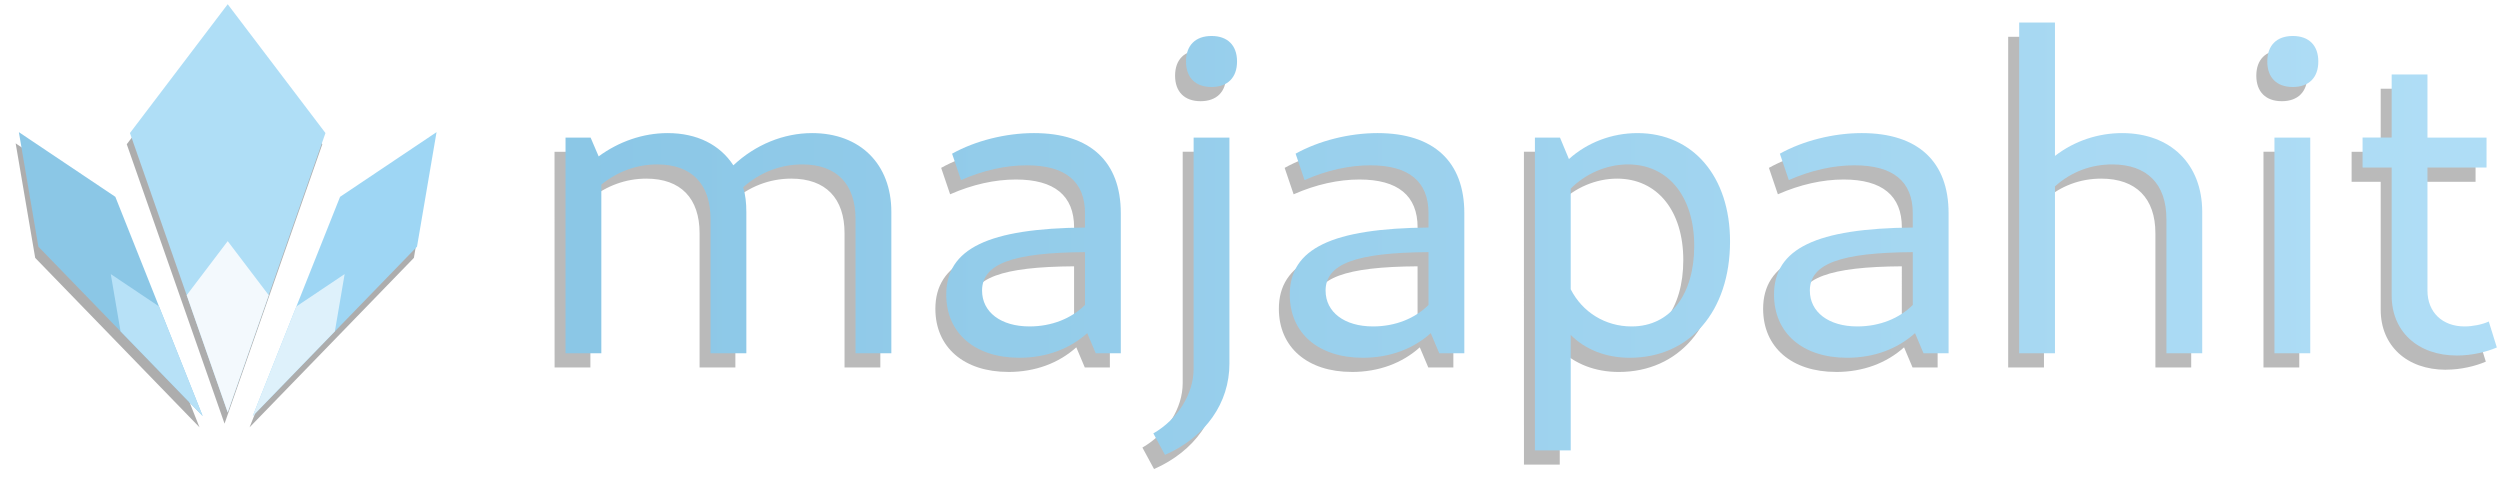 <?xml version="1.0" encoding="UTF-8" standalone="no"?>
<!-- Created with Inkscape (http://www.inkscape.org/) -->

<svg
   xmlns:dc="http://purl.org/dc/elements/1.1/"
   xmlns:cc="http://creativecommons.org/ns#"
   xmlns:rdf="http://www.w3.org/1999/02/22-rdf-syntax-ns#"
   xmlns:svg="http://www.w3.org/2000/svg"
   xmlns="http://www.w3.org/2000/svg"
   xmlns:xlink="http://www.w3.org/1999/xlink"
   xmlns:sodipodi="http://sodipodi.sourceforge.net/DTD/sodipodi-0.dtd"
   xmlns:inkscape="http://www.inkscape.org/namespaces/inkscape"
   version="1.1"
   width="500"
   height="96.587"
   id="svg2855"
   inkscape:version="0.92.3 (2405546, 2018-03-11)"
   sodipodi:docname="majapahit_lightbackground.svg">
  <sodipodi:namedview
     pagecolor="#ffffff"
     bordercolor="#666666"
     borderopacity="1"
     objecttolerance="10"
     gridtolerance="10"
     guidetolerance="10"
     inkscape:pageopacity="0"
     inkscape:pageshadow="2"
     inkscape:window-width="1366"
     inkscape:window-height="704"
     id="namedview12"
     showgrid="false"
     fit-margin-top="0"
     fit-margin-left="0"
     fit-margin-right="0"
     fit-margin-bottom="0"
     inkscape:zoom="1.5237383"
     inkscape:cx="-76.134162"
     inkscape:cy="17.50822"
     inkscape:window-x="0"
     inkscape:window-y="27"
     inkscape:window-maximized="1"
     inkscape:current-layer="svg2855"
     inkscape:snap-global="false" />
  <defs
     id="defs2857">
    <filter
       inkscape:collect="always"
       style="color-interpolation-filters:sRGB"
       id="filter2827"
       x="-0.036"
       width="1.071"
       y="-0.036"
       height="1.073">
      <feGaussianBlur
         inkscape:collect="always"
         stdDeviation="3.796"
         id="feGaussianBlur2829" />
    </filter>
    <filter
       inkscape:collect="always"
       style="color-interpolation-filters:sRGB"
       id="filter2788"
       x="-0.007"
       width="1.015"
       y="-0.033"
       height="1.066">
      <feGaussianBlur
         inkscape:collect="always"
         stdDeviation="0.175"
         id="feGaussianBlur2790" />
    </filter>
    <linearGradient
       inkscape:collect="always"
       xlink:href="#linearGradient2726"
       id="linearGradient2620"
       gradientUnits="userSpaceOnUse"
       gradientTransform="matrix(46.411,0,0,46.411,-7477.607,18568.134)"
       x1="165.582"
       y1="-395.497"
       x2="180.214"
       y2="-395.497" />
    <linearGradient
       id="linearGradient2726"
       inkscape:collect="always">
      <stop
         style="stop-color:#178fce;stop-opacity:1"
         offset="0"
         id="stop2722" />
      <stop
         style="stop-color:#60bced;stop-opacity:1"
         offset="1"
         id="stop2724" />
    </linearGradient>
    <linearGradient
       inkscape:collect="always"
       xlink:href="#linearGradient2726"
       id="linearGradient934"
       gradientUnits="userSpaceOnUse"
       gradientTransform="matrix(46.411,0,0,46.411,-7477.607,18568.134)"
       x1="165.582"
       y1="-395.497"
       x2="180.214"
       y2="-395.497" />
    <linearGradient
       inkscape:collect="always"
       xlink:href="#linearGradient2726"
       id="linearGradient936"
       gradientUnits="userSpaceOnUse"
       gradientTransform="matrix(46.411,0,0,46.411,-7477.607,18568.134)"
       x1="165.582"
       y1="-395.497"
       x2="180.214"
       y2="-395.497" />
    <linearGradient
       inkscape:collect="always"
       xlink:href="#linearGradient2726"
       id="linearGradient938"
       gradientUnits="userSpaceOnUse"
       gradientTransform="matrix(46.411,0,0,46.411,-7477.607,18568.134)"
       x1="165.582"
       y1="-395.497"
       x2="180.214"
       y2="-395.497" />
    <linearGradient
       inkscape:collect="always"
       xlink:href="#linearGradient2726"
       id="linearGradient940"
       gradientUnits="userSpaceOnUse"
       gradientTransform="matrix(46.411,0,0,46.411,-7477.607,18568.134)"
       x1="165.582"
       y1="-395.497"
       x2="180.214"
       y2="-395.497" />
    <linearGradient
       inkscape:collect="always"
       xlink:href="#linearGradient2726"
       id="linearGradient942"
       gradientUnits="userSpaceOnUse"
       gradientTransform="matrix(46.411,0,0,46.411,-7477.607,18568.134)"
       x1="165.582"
       y1="-395.497"
       x2="180.214"
       y2="-395.497" />
    <linearGradient
       inkscape:collect="always"
       xlink:href="#linearGradient2726"
       id="linearGradient944"
       gradientUnits="userSpaceOnUse"
       gradientTransform="matrix(46.411,0,0,46.411,-7477.607,18568.134)"
       x1="165.582"
       y1="-395.497"
       x2="180.214"
       y2="-395.497" />
    <linearGradient
       inkscape:collect="always"
       xlink:href="#linearGradient2726"
       id="linearGradient946"
       gradientUnits="userSpaceOnUse"
       gradientTransform="matrix(46.411,0,0,46.411,-7477.607,18568.134)"
       x1="165.582"
       y1="-395.497"
       x2="180.214"
       y2="-395.497" />
    <linearGradient
       inkscape:collect="always"
       xlink:href="#linearGradient2726"
       id="linearGradient948"
       gradientUnits="userSpaceOnUse"
       gradientTransform="matrix(46.411,0,0,46.411,-7477.607,18568.134)"
       x1="165.582"
       y1="-395.497"
       x2="180.214"
       y2="-395.497" />
    <linearGradient
       inkscape:collect="always"
       xlink:href="#linearGradient2726"
       id="linearGradient950"
       gradientUnits="userSpaceOnUse"
       gradientTransform="matrix(46.411,0,0,46.411,-7477.607,18568.134)"
       x1="165.582"
       y1="-395.497"
       x2="180.214"
       y2="-395.497" />
  </defs>
  <g
     transform="matrix(0.551,0,0,0.551,-8.2798354e-6,-66.018)"
     id="g873"
     style="opacity:0.5">
    <path
       style="opacity:0.8;fill:#000000;fill-opacity:1;stroke:none;stroke-width:0.666px;stroke-linecap:butt;stroke-linejoin:miter;stroke-opacity:1;filter:url(#filter2827)"
       d="m 2560,1210.377 -59.648,78.586 59.648,170.451 59.648,-170.451 z m -127.424,78.053 11.914,69.857 50.117,51.678 50.117,51.678 -26.641,-66.877 -26.643,-66.879 z m 254.848,0 -58.865,39.457 -26.643,66.879 -26.641,66.877 50.117,-51.678 50.117,-51.678 z"
       transform="matrix(0.595,0,0,0.595,-1441.697,-594.763)"
       id="path2666"
       inkscape:connector-curvature="0" />
    <path
       inkscape:connector-curvature="0"
       id="path1192"
       d="M 82.652,121.348 118.136,168.098 82.652,269.499 47.168,168.098 Z"
       style="fill:#60bded;fill-opacity:1;stroke:none;stroke-width:0.396px;stroke-linecap:butt;stroke-linejoin:miter;stroke-opacity:1"
       sodipodi:nodetypes="ccccc" />
    <path
       sodipodi:nodetypes="ccccc"
       style="fill:#3daee9;fill-opacity:1;stroke:none;stroke-width:0.247px;stroke-linecap:butt;stroke-linejoin:miter;stroke-opacity:1"
       d="m 158.455,167.781 -7.087,41.558 -59.629,61.485 31.698,-79.569 z"
       id="path1198"
       inkscape:connector-curvature="0" />
    <path
       inkscape:connector-curvature="0"
       id="path1200"
       d="m 6.849,167.781 7.087,41.558 59.629,61.485 -31.698,-79.569 z"
       style="fill:#178fce;fill-opacity:1;stroke:none;stroke-width:0.247px;stroke-linecap:butt;stroke-linejoin:miter;stroke-opacity:1"
       sodipodi:nodetypes="ccccc" />
    <path
       sodipodi:nodetypes="ccccc"
       style="fill:#e7f4fc;fill-opacity:1;stroke:none;stroke-width:0.166px;stroke-linecap:butt;stroke-linejoin:miter;stroke-opacity:1"
       d="m 82.652,207.344 14.887,19.613 -14.887,42.542 -14.887,-42.542 z"
       id="path1221"
       inkscape:connector-curvature="0" />
    <path
       inkscape:connector-curvature="0"
       id="path1223"
       d="m 125.097,219.302 -3.544,20.779 -29.815,30.742 15.849,-39.785 z"
       style="fill:#bee4f8;fill-opacity:1;stroke:none;stroke-width:0.123px;stroke-linecap:butt;stroke-linejoin:miter;stroke-opacity:1"
       sodipodi:nodetypes="ccccc" />
    <path
       sodipodi:nodetypes="ccccc"
       style="fill:#70c3ef;fill-opacity:1;stroke:none;stroke-width:0.123px;stroke-linecap:butt;stroke-linejoin:miter;stroke-opacity:1"
       d="m 40.207,219.302 3.544,20.779 29.815,30.742 -15.849,-39.785 z"
       id="path1225"
       inkscape:connector-curvature="0" />
    <g
       id="text2598"
       style="font-style:normal;font-variant:normal;font-weight:normal;font-stretch:normal;font-size:13.229px;line-height:1.25;font-family:Cantarell;-inkscape-font-specification:'Cantarell, Normal';font-variant-ligatures:normal;font-variant-caps:normal;font-variant-numeric:normal;font-feature-settings:normal;text-align:start;letter-spacing:0px;word-spacing:0px;writing-mode:lr-tb;text-anchor:start;opacity:0.54;vector-effect:none;fill:#000000;fill-opacity:1;stroke:none;stroke-width:0.511;stroke-linecap:butt;stroke-linejoin:miter;stroke-miterlimit:4;stroke-dasharray:none;stroke-dashoffset:0;stroke-opacity:1;filter:url(#filter2788)"
       transform="matrix(12.279,0,0,12.279,-7554.369,217.166)"
       aria-label="majapahit">
      <path
         inkscape:connector-curvature="0"
         id="path911"
         style="font-style:normal;font-variant:normal;font-weight:normal;font-stretch:normal;font-size:13.229px;font-family:Cantarell;-inkscape-font-specification:'Cantarell, Normal';font-variant-ligatures:normal;font-variant-caps:normal;font-variant-numeric:normal;font-feature-settings:normal;text-align:start;writing-mode:lr-tb;text-anchor:start;vector-effect:none;fill:#000000;fill-opacity:1;stroke:none;stroke-width:0.511;stroke-linecap:butt;stroke-linejoin:miter;stroke-miterlimit:4;stroke-dasharray:none;stroke-dashoffset:0;stroke-opacity:1"
         d="m 631.621,2.934 h 1.058 v -4.987 c 0.476,-0.384 1.045,-0.595 1.654,-0.595 1.019,0 1.574,0.582 1.574,1.614 v 3.969 h 1.058 v -4.18 c 0,-0.265 -0.026,-0.503 -0.093,-0.728 0.489,-0.437 1.098,-0.675 1.746,-0.675 1.019,0 1.574,0.582 1.574,1.614 v 3.969 h 1.058 v -4.18 c 0,-1.416 -0.926,-2.328 -2.342,-2.328 -0.847,0 -1.68,0.344 -2.328,0.953 -0.397,-0.609 -1.072,-0.953 -1.945,-0.953 -0.728,0 -1.442,0.251 -2.037,0.688 l -0.238,-0.556 h -0.741 z" />
      <path
         inkscape:connector-curvature="0"
         id="path913"
         style="font-style:normal;font-variant:normal;font-weight:normal;font-stretch:normal;font-size:13.229px;font-family:Cantarell;-inkscape-font-specification:'Cantarell, Normal';font-variant-ligatures:normal;font-variant-caps:normal;font-variant-numeric:normal;font-feature-settings:normal;text-align:start;writing-mode:lr-tb;text-anchor:start;vector-effect:none;fill:#000000;fill-opacity:1;stroke:none;stroke-width:0.511;stroke-linecap:butt;stroke-linejoin:miter;stroke-miterlimit:4;stroke-dasharray:none;stroke-dashoffset:0;stroke-opacity:1"
         d="m 645.032,3.067 c 0.807,0 1.495,-0.265 2.011,-0.728 l 0.251,0.595 h 0.741 v -4.141 c 0,-1.521 -0.9,-2.368 -2.566,-2.368 -0.833,0 -1.733,0.225 -2.421,0.609 l 0.265,0.781 c 0.661,-0.291 1.323,-0.437 1.945,-0.437 1.138,0 1.72,0.476 1.72,1.416 v 0.423 c -2.857,0.026 -4.101,0.622 -4.101,1.984 0,1.138 0.847,1.865 2.156,1.865 z M 643.934,1.082 c 0,-0.794 0.9,-1.124 3.043,-1.138 V 1.506 c -0.397,0.397 -0.979,0.635 -1.64,0.635 -0.847,0 -1.402,-0.423 -1.402,-1.058 z" />
      <path
         inkscape:connector-curvature="0"
         id="path915"
         style="font-style:normal;font-variant:normal;font-weight:normal;font-stretch:normal;font-size:13.229px;font-family:Cantarell;-inkscape-font-specification:'Cantarell, Normal';font-variant-ligatures:normal;font-variant-caps:normal;font-variant-numeric:normal;font-feature-settings:normal;text-align:start;writing-mode:lr-tb;text-anchor:start;vector-effect:none;fill:#000000;fill-opacity:1;stroke:none;stroke-width:0.511;stroke-linecap:butt;stroke-linejoin:miter;stroke-miterlimit:4;stroke-dasharray:none;stroke-dashoffset:0;stroke-opacity:1"
         d="m 650.717,-4.937 c 0.476,0 0.754,-0.278 0.754,-0.754 0,-0.476 -0.278,-0.754 -0.754,-0.754 -0.476,0 -0.754,0.278 -0.754,0.754 0,0.476 0.278,0.754 0.754,0.754 z m -1.376,10.874 c 1.204,-0.529 1.905,-1.535 1.905,-2.699 v -6.681 h -1.058 V 3.397 c 0,0.741 -0.476,1.495 -1.191,1.905 z" />
      <path
         inkscape:connector-curvature="0"
         id="path917"
         style="font-style:normal;font-variant:normal;font-weight:normal;font-stretch:normal;font-size:13.229px;font-family:Cantarell;-inkscape-font-specification:'Cantarell, Normal';font-variant-ligatures:normal;font-variant-caps:normal;font-variant-numeric:normal;font-feature-settings:normal;text-align:start;writing-mode:lr-tb;text-anchor:start;vector-effect:none;fill:#000000;fill-opacity:1;stroke:none;stroke-width:0.511;stroke-linecap:butt;stroke-linejoin:miter;stroke-miterlimit:4;stroke-dasharray:none;stroke-dashoffset:0;stroke-opacity:1"
         d="m 655.186,3.067 c 0.807,0 1.495,-0.265 2.011,-0.728 l 0.251,0.595 h 0.741 v -4.141 c 0,-1.521 -0.9,-2.368 -2.566,-2.368 -0.833,0 -1.733,0.225 -2.421,0.609 l 0.265,0.781 c 0.661,-0.291 1.323,-0.437 1.945,-0.437 1.138,0 1.72,0.476 1.72,1.416 v 0.423 c -2.857,0.026 -4.101,0.622 -4.101,1.984 0,1.138 0.847,1.865 2.156,1.865 z M 654.088,1.082 c 0,-0.794 0.9,-1.124 3.043,-1.138 V 1.506 c -0.397,0.397 -0.979,0.635 -1.64,0.635 -0.847,0 -1.402,-0.423 -1.402,-1.058 z" />
      <path
         inkscape:connector-curvature="0"
         id="path919"
         style="font-style:normal;font-variant:normal;font-weight:normal;font-stretch:normal;font-size:13.229px;font-family:Cantarell;-inkscape-font-specification:'Cantarell, Normal';font-variant-ligatures:normal;font-variant-caps:normal;font-variant-numeric:normal;font-feature-settings:normal;text-align:start;writing-mode:lr-tb;text-anchor:start;vector-effect:none;fill:#000000;fill-opacity:1;stroke:none;stroke-width:0.511;stroke-linecap:butt;stroke-linejoin:miter;stroke-miterlimit:4;stroke-dasharray:none;stroke-dashoffset:0;stroke-opacity:1"
         d="m 660.276,5.805 h 1.058 V 2.392 c 0.437,0.437 1.045,0.675 1.746,0.675 1.773,0 2.963,-1.376 2.963,-3.44 0,-1.918 -1.098,-3.201 -2.738,-3.201 -0.754,0 -1.482,0.278 -2.024,0.767 l -0.265,-0.635 h -0.741 z m 2.752,-8.453 c 1.191,0 1.958,0.952 1.958,2.408 0,1.429 -0.701,2.381 -1.852,2.381 -0.781,0 -1.455,-0.423 -1.799,-1.098 v -2.977 c 0.45,-0.45 1.072,-0.714 1.693,-0.714 z" />
      <path
         inkscape:connector-curvature="0"
         id="path921"
         style="font-style:normal;font-variant:normal;font-weight:normal;font-stretch:normal;font-size:13.229px;font-family:Cantarell;-inkscape-font-specification:'Cantarell, Normal';font-variant-ligatures:normal;font-variant-caps:normal;font-variant-numeric:normal;font-feature-settings:normal;text-align:start;writing-mode:lr-tb;text-anchor:start;vector-effect:none;fill:#000000;fill-opacity:1;stroke:none;stroke-width:0.511;stroke-linecap:butt;stroke-linejoin:miter;stroke-miterlimit:4;stroke-dasharray:none;stroke-dashoffset:0;stroke-opacity:1"
         d="m 669.501,3.067 c 0.807,0 1.495,-0.265 2.011,-0.728 l 0.251,0.595 h 0.741 v -4.141 c 0,-1.521 -0.9,-2.368 -2.566,-2.368 -0.833,0 -1.733,0.225 -2.421,0.609 l 0.265,0.781 c 0.661,-0.291 1.323,-0.437 1.945,-0.437 1.138,0 1.72,0.476 1.72,1.416 v 0.423 c -2.857,0.026 -4.101,0.622 -4.101,1.984 0,1.138 0.847,1.865 2.156,1.865 z M 668.403,1.082 c 0,-0.794 0.9,-1.124 3.043,-1.138 V 1.506 c -0.397,0.397 -0.979,0.635 -1.64,0.635 -0.847,0 -1.402,-0.423 -1.402,-1.058 z" />
      <path
         inkscape:connector-curvature="0"
         id="path923"
         style="font-style:normal;font-variant:normal;font-weight:normal;font-stretch:normal;font-size:13.229px;font-family:Cantarell;-inkscape-font-specification:'Cantarell, Normal';font-variant-ligatures:normal;font-variant-caps:normal;font-variant-numeric:normal;font-feature-settings:normal;text-align:start;writing-mode:lr-tb;text-anchor:start;vector-effect:none;fill:#000000;fill-opacity:1;stroke:none;stroke-width:0.511;stroke-linecap:butt;stroke-linejoin:miter;stroke-miterlimit:4;stroke-dasharray:none;stroke-dashoffset:0;stroke-opacity:1"
         d="m 674.59,2.934 h 1.058 v -4.934 c 0.489,-0.437 1.072,-0.648 1.693,-0.648 1.032,0 1.601,0.582 1.601,1.614 v 3.969 h 1.058 v -4.18 c 0,-1.416 -0.939,-2.328 -2.368,-2.328 -0.701,0 -1.402,0.225 -1.984,0.675 v -3.942 h -1.058 z" />
      <path
         inkscape:connector-curvature="0"
         id="path925"
         style="font-style:normal;font-variant:normal;font-weight:normal;font-stretch:normal;font-size:13.229px;font-family:Cantarell;-inkscape-font-specification:'Cantarell, Normal';font-variant-ligatures:normal;font-variant-caps:normal;font-variant-numeric:normal;font-feature-settings:normal;text-align:start;writing-mode:lr-tb;text-anchor:start;vector-effect:none;fill:#000000;fill-opacity:1;stroke:none;stroke-width:0.511;stroke-linecap:butt;stroke-linejoin:miter;stroke-miterlimit:4;stroke-dasharray:none;stroke-dashoffset:0;stroke-opacity:1"
         d="m 682.679,-4.937 c 0.476,0 0.754,-0.278 0.754,-0.754 0,-0.476 -0.278,-0.754 -0.754,-0.754 -0.476,0 -0.754,0.278 -0.754,0.754 0,0.476 0.278,0.754 0.754,0.754 z m -0.542,7.871 h 1.058 v -6.376 h -1.058 z" />
      <path
         inkscape:connector-curvature="0"
         id="path927"
         style="font-style:normal;font-variant:normal;font-weight:normal;font-stretch:normal;font-size:13.229px;font-family:Cantarell;-inkscape-font-specification:'Cantarell, Normal';font-variant-ligatures:normal;font-variant-caps:normal;font-variant-numeric:normal;font-feature-settings:normal;text-align:start;writing-mode:lr-tb;text-anchor:start;vector-effect:none;fill:#000000;fill-opacity:1;stroke:none;stroke-width:0.511;stroke-linecap:butt;stroke-linejoin:miter;stroke-miterlimit:4;stroke-dasharray:none;stroke-dashoffset:0;stroke-opacity:1"
         d="m 687.532,3 c 0.437,0 0.873,-0.106 1.177,-0.238 L 688.472,1.995 c -0.198,0.093 -0.489,0.146 -0.714,0.146 -0.661,0 -1.098,-0.423 -1.098,-1.058 v -3.638 h 1.746 v -0.886 h -1.746 v -1.865 h -1.058 v 1.865 h -0.86 v 0.886 h 0.86 v 3.784 c 0,1.058 0.767,1.773 1.931,1.773 z" />
    </g>
    <g
       id="text2556"
       style="font-style:normal;font-variant:normal;font-weight:normal;font-stretch:normal;font-size:162.447px;line-height:1.25;font-family:Cantarell;-inkscape-font-specification:'Cantarell, Normal';font-variant-ligatures:normal;font-variant-caps:normal;font-variant-numeric:normal;font-feature-settings:normal;text-align:start;letter-spacing:0px;word-spacing:0px;writing-mode:lr-tb;text-anchor:start;opacity:1;vector-effect:none;fill:url(#linearGradient2620);fill-opacity:1;stroke:none;stroke-width:6.269;stroke-linecap:butt;stroke-linejoin:miter;stroke-miterlimit:4;stroke-dasharray:none;stroke-dashoffset:0;stroke-opacity:1"
       aria-label="majapahit">
      <path
         inkscape:connector-curvature="0"
         id="path892"
         style="font-style:normal;font-variant:normal;font-weight:normal;font-stretch:normal;font-size:162.447px;font-family:Cantarell;-inkscape-font-specification:'Cantarell, Normal';font-variant-ligatures:normal;font-variant-caps:normal;font-variant-numeric:normal;font-feature-settings:normal;text-align:start;writing-mode:lr-tb;text-anchor:start;vector-effect:none;fill:url(#linearGradient934);fill-opacity:1;stroke:none;stroke-width:6.269;stroke-linecap:butt;stroke-linejoin:miter;stroke-miterlimit:4;stroke-dasharray:none;stroke-dashoffset:0;stroke-opacity:1"
         d="m 205.274,248.049 h 12.996 v -61.243 c 5.848,-4.711 12.833,-7.31 20.306,-7.31 12.508,0 19.331,7.148 19.331,19.819 v 48.734 h 12.996 v -51.333 c 0,-3.249 -0.325,-6.173 -1.137,-8.935 6.011,-5.361 13.483,-8.285 21.443,-8.285 12.508,0 19.331,7.148 19.331,19.819 v 48.734 h 12.996 v -51.333 c 0,-17.382 -11.371,-28.591 -28.753,-28.591 -10.397,0 -20.631,4.224 -28.591,11.696 -4.873,-7.473 -13.158,-11.696 -23.88,-11.696 -8.935,0 -17.707,3.087 -25.017,8.447 l -2.924,-6.823 h -9.097 z" />
      <path
         inkscape:connector-curvature="0"
         id="path894"
         style="font-style:normal;font-variant:normal;font-weight:normal;font-stretch:normal;font-size:162.447px;font-family:Cantarell;-inkscape-font-specification:'Cantarell, Normal';font-variant-ligatures:normal;font-variant-caps:normal;font-variant-numeric:normal;font-feature-settings:normal;text-align:start;writing-mode:lr-tb;text-anchor:start;vector-effect:none;fill:url(#linearGradient936);fill-opacity:1;stroke:none;stroke-width:6.269;stroke-linecap:butt;stroke-linejoin:miter;stroke-miterlimit:4;stroke-dasharray:none;stroke-dashoffset:0;stroke-opacity:1"
         d="m 369.95,249.673 c 9.909,0 18.357,-3.249 24.692,-8.935 l 3.087,7.31 h 9.097 v -50.846 c 0,-18.681 -11.046,-29.078 -31.515,-29.078 -10.234,0 -21.281,2.762 -29.728,7.473 l 3.249,9.584 c 8.122,-3.574 16.245,-5.361 23.88,-5.361 13.97,0 21.118,5.848 21.118,17.382 v 5.198 c -35.089,0.325 -50.359,7.635 -50.359,24.367 0,13.97 10.397,22.905 26.479,22.905 z m -13.483,-24.367 c 0,-9.747 11.046,-13.808 37.363,-13.97 v 19.169 c -4.873,4.873 -12.021,7.797 -20.143,7.797 -10.397,0 -17.219,-5.198 -17.219,-12.996 z" />
      <path
         inkscape:connector-curvature="0"
         id="path896"
         style="font-style:normal;font-variant:normal;font-weight:normal;font-stretch:normal;font-size:162.447px;font-family:Cantarell;-inkscape-font-specification:'Cantarell, Normal';font-variant-ligatures:normal;font-variant-caps:normal;font-variant-numeric:normal;font-feature-settings:normal;text-align:start;writing-mode:lr-tb;text-anchor:start;vector-effect:none;fill:url(#linearGradient938);fill-opacity:1;stroke:none;stroke-width:6.269;stroke-linecap:butt;stroke-linejoin:miter;stroke-miterlimit:4;stroke-dasharray:none;stroke-dashoffset:0;stroke-opacity:1"
         d="m 439.757,151.393 c 5.848,0 9.259,-3.411 9.259,-9.259 0,-5.848 -3.411,-9.259 -9.259,-9.259 -5.848,0 -9.259,3.411 -9.259,9.259 0,5.848 3.411,9.259 9.259,9.259 z m -16.895,133.532 c 14.783,-6.498 23.392,-18.844 23.392,-33.139 v -82.036 h -12.996 v 83.985 c 0,9.097 -5.848,18.357 -14.62,23.392 z" />
      <path
         inkscape:connector-curvature="0"
         id="path898"
         style="font-style:normal;font-variant:normal;font-weight:normal;font-stretch:normal;font-size:162.447px;font-family:Cantarell;-inkscape-font-specification:'Cantarell, Normal';font-variant-ligatures:normal;font-variant-caps:normal;font-variant-numeric:normal;font-feature-settings:normal;text-align:start;writing-mode:lr-tb;text-anchor:start;vector-effect:none;fill:url(#linearGradient940);fill-opacity:1;stroke:none;stroke-width:6.269;stroke-linecap:butt;stroke-linejoin:miter;stroke-miterlimit:4;stroke-dasharray:none;stroke-dashoffset:0;stroke-opacity:1"
         d="m 494.641,249.673 c 9.909,0 18.357,-3.249 24.692,-8.935 l 3.087,7.31 h 9.097 v -50.846 c 0,-18.681 -11.046,-29.078 -31.515,-29.078 -10.234,0 -21.281,2.762 -29.728,7.473 l 3.249,9.584 c 8.122,-3.574 16.245,-5.361 23.88,-5.361 13.97,0 21.118,5.848 21.118,17.382 v 5.198 c -35.089,0.325 -50.359,7.635 -50.359,24.367 0,13.97 10.397,22.905 26.479,22.905 z m -13.483,-24.367 c 0,-9.747 11.046,-13.808 37.363,-13.97 v 19.169 c -4.873,4.873 -12.021,7.797 -20.143,7.797 -10.397,0 -17.219,-5.198 -17.219,-12.996 z" />
      <path
         inkscape:connector-curvature="0"
         id="path900"
         style="font-style:normal;font-variant:normal;font-weight:normal;font-stretch:normal;font-size:162.447px;font-family:Cantarell;-inkscape-font-specification:'Cantarell, Normal';font-variant-ligatures:normal;font-variant-caps:normal;font-variant-numeric:normal;font-feature-settings:normal;text-align:start;writing-mode:lr-tb;text-anchor:start;vector-effect:none;fill:url(#linearGradient942);fill-opacity:1;stroke:none;stroke-width:6.269;stroke-linecap:butt;stroke-linejoin:miter;stroke-miterlimit:4;stroke-dasharray:none;stroke-dashoffset:0;stroke-opacity:1"
         d="m 557.138,283.3 h 12.996 v -41.911 c 5.361,5.361 12.833,8.285 21.443,8.285 21.768,0 36.388,-16.895 36.388,-42.236 0,-23.555 -13.483,-39.312 -33.627,-39.312 -9.259,0 -18.194,3.411 -24.854,9.422 l -3.249,-7.797 h -9.097 z m 33.789,-103.804 c 14.62,0 24.042,11.696 24.042,29.565 0,17.544 -8.61,29.241 -22.743,29.241 -9.584,0 -17.869,-5.198 -22.093,-13.483 v -36.551 c 5.523,-5.523 13.158,-8.772 20.793,-8.772 z" />
      <path
         inkscape:connector-curvature="0"
         id="path902"
         style="font-style:normal;font-variant:normal;font-weight:normal;font-stretch:normal;font-size:162.447px;font-family:Cantarell;-inkscape-font-specification:'Cantarell, Normal';font-variant-ligatures:normal;font-variant-caps:normal;font-variant-numeric:normal;font-feature-settings:normal;text-align:start;writing-mode:lr-tb;text-anchor:start;vector-effect:none;fill:url(#linearGradient944);fill-opacity:1;stroke:none;stroke-width:6.269;stroke-linecap:butt;stroke-linejoin:miter;stroke-miterlimit:4;stroke-dasharray:none;stroke-dashoffset:0;stroke-opacity:1"
         d="m 670.414,249.673 c 9.909,0 18.357,-3.249 24.692,-8.935 l 3.087,7.31 h 9.097 v -50.846 c 0,-18.681 -11.046,-29.078 -31.515,-29.078 -10.234,0 -21.281,2.762 -29.728,7.473 l 3.249,9.584 c 8.122,-3.574 16.245,-5.361 23.88,-5.361 13.97,0 21.118,5.848 21.118,17.382 v 5.198 c -35.089,0.325 -50.359,7.635 -50.359,24.367 0,13.97 10.397,22.905 26.479,22.905 z m -13.483,-24.367 c 0,-9.747 11.046,-13.808 37.363,-13.97 v 19.169 c -4.873,4.873 -12.021,7.797 -20.143,7.797 -10.397,0 -17.219,-5.198 -17.219,-12.996 z" />
      <path
         inkscape:connector-curvature="0"
         id="path904"
         style="font-style:normal;font-variant:normal;font-weight:normal;font-stretch:normal;font-size:162.447px;font-family:Cantarell;-inkscape-font-specification:'Cantarell, Normal';font-variant-ligatures:normal;font-variant-caps:normal;font-variant-numeric:normal;font-feature-settings:normal;text-align:start;writing-mode:lr-tb;text-anchor:start;vector-effect:none;fill:url(#linearGradient946);fill-opacity:1;stroke:none;stroke-width:6.269;stroke-linecap:butt;stroke-linejoin:miter;stroke-miterlimit:4;stroke-dasharray:none;stroke-dashoffset:0;stroke-opacity:1"
         d="m 732.911,248.049 h 12.996 v -60.593 c 6.011,-5.361 13.158,-7.96 20.793,-7.96 12.671,0 19.656,7.148 19.656,19.819 v 48.734 h 12.996 v -51.333 c 0,-17.382 -11.534,-28.591 -29.078,-28.591 -8.61,0 -17.219,2.762 -24.367,8.285 v -48.409 h -12.996 z" />
      <path
         inkscape:connector-curvature="0"
         id="path906"
         style="font-style:normal;font-variant:normal;font-weight:normal;font-stretch:normal;font-size:162.447px;font-family:Cantarell;-inkscape-font-specification:'Cantarell, Normal';font-variant-ligatures:normal;font-variant-caps:normal;font-variant-numeric:normal;font-feature-settings:normal;text-align:start;writing-mode:lr-tb;text-anchor:start;vector-effect:none;fill:url(#linearGradient948);fill-opacity:1;stroke:none;stroke-width:6.269;stroke-linecap:butt;stroke-linejoin:miter;stroke-miterlimit:4;stroke-dasharray:none;stroke-dashoffset:0;stroke-opacity:1"
         d="m 832.232,151.393 c 5.848,0 9.259,-3.411 9.259,-9.259 0,-5.848 -3.411,-9.259 -9.259,-9.259 -5.848,0 -9.259,3.411 -9.259,9.259 0,5.848 3.411,9.259 9.259,9.259 z m -6.66,96.656 h 12.996 v -78.3 h -12.996 z" />
      <path
         inkscape:connector-curvature="0"
         id="path908"
         style="font-style:normal;font-variant:normal;font-weight:normal;font-stretch:normal;font-size:162.447px;font-family:Cantarell;-inkscape-font-specification:'Cantarell, Normal';font-variant-ligatures:normal;font-variant-caps:normal;font-variant-numeric:normal;font-feature-settings:normal;text-align:start;writing-mode:lr-tb;text-anchor:start;vector-effect:none;fill:url(#linearGradient950);fill-opacity:1;stroke:none;stroke-width:6.269;stroke-linecap:butt;stroke-linejoin:miter;stroke-miterlimit:4;stroke-dasharray:none;stroke-dashoffset:0;stroke-opacity:1"
         d="m 891.835,248.861 c 5.361,0 10.722,-1.3 14.458,-2.924 l -2.924,-9.422 c -2.437,1.137 -6.011,1.787 -8.772,1.787 -8.122,0 -13.483,-5.198 -13.483,-12.996 v -44.673 h 21.443 V 169.749 H 881.114 V 146.844 H 868.118 v 22.905 h -10.559 v 10.884 h 10.559 v 46.46 c 0,12.996 9.422,21.768 23.717,21.768 z" />
    </g>
  </g>
</svg>
